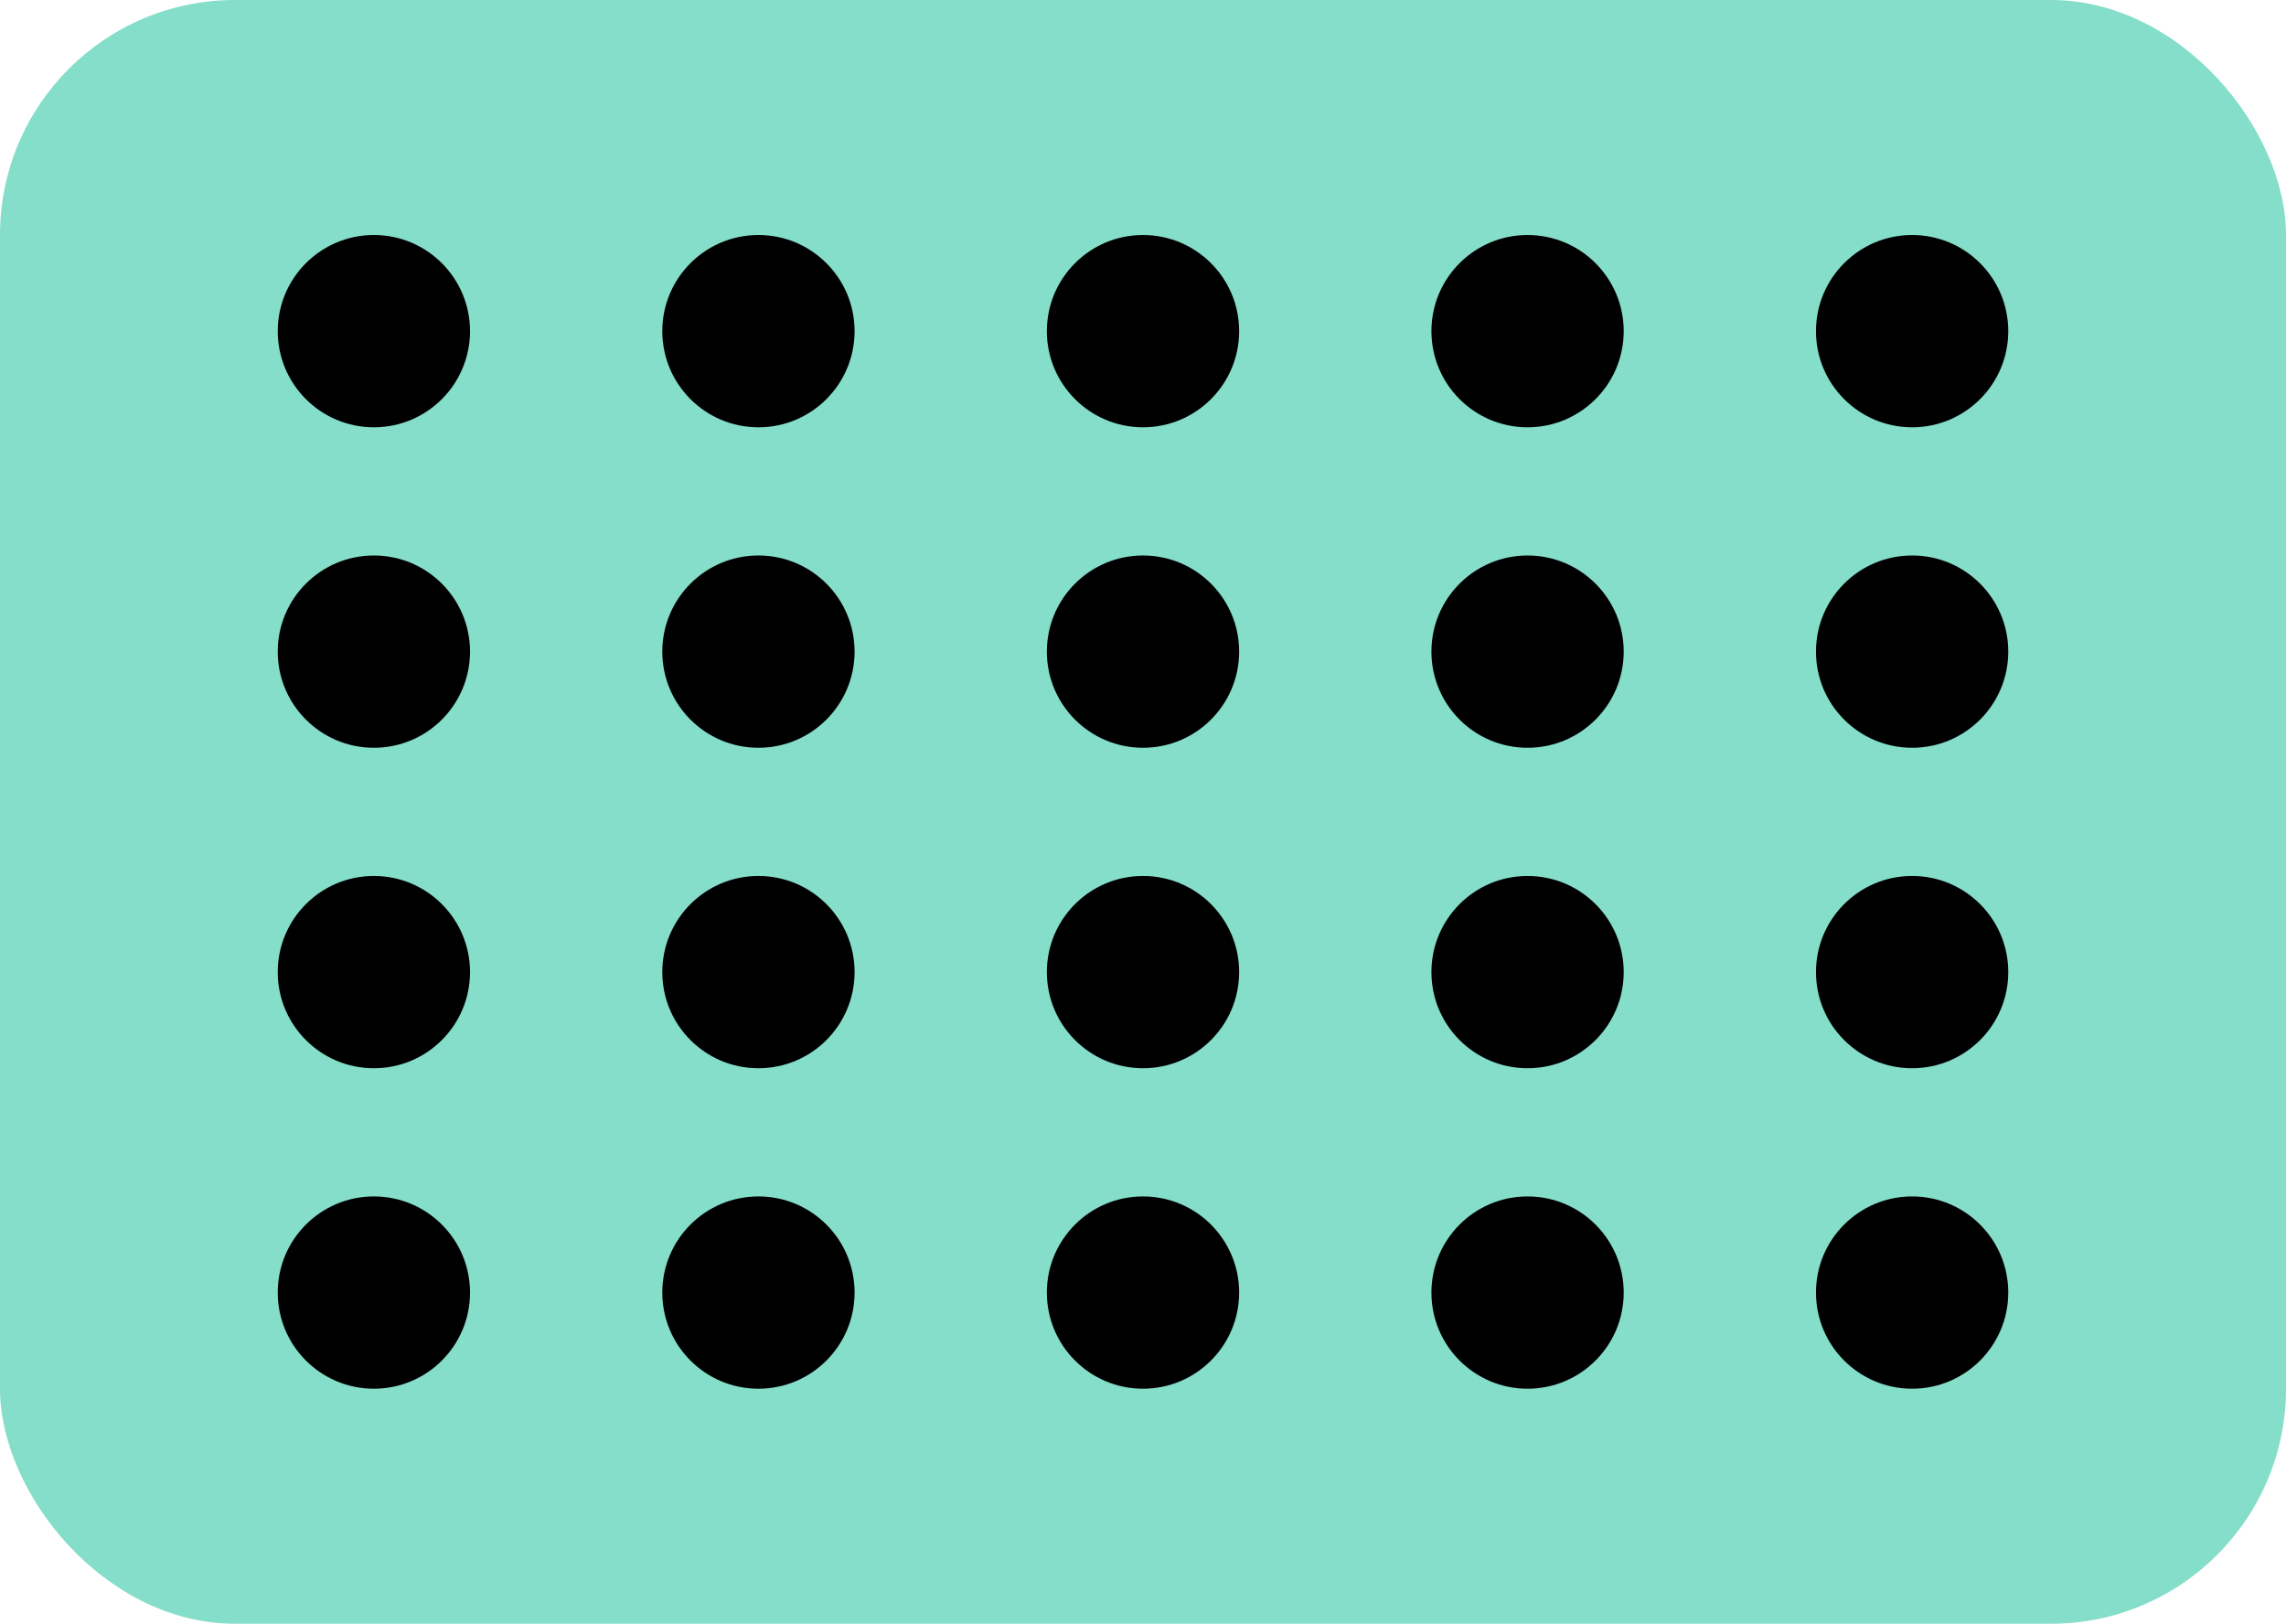 <svg width="107" height="76" viewBox="0 0 107 76" fill="none" xmlns="http://www.w3.org/2000/svg">
<rect width="107" height="76" rx="11" fill="#84DEC9"/>
<circle cx="17.5" cy="60.5" r="4.5" fill="black"/>
<circle cx="35.5" cy="60.5" r="4.5" fill="black"/>
<circle cx="53.5" cy="60.5" r="4.5" fill="black"/>
<circle cx="71.5" cy="60.5" r="4.5" fill="black"/>
<circle cx="89.5" cy="60.5" r="4.5" fill="black"/>
<circle cx="17.5" cy="45.5" r="4.5" fill="black"/>
<circle cx="35.5" cy="45.5" r="4.5" fill="black"/>
<circle cx="53.5" cy="45.5" r="4.5" fill="black"/>
<circle cx="71.5" cy="45.5" r="4.5" fill="black"/>
<circle cx="89.5" cy="45.5" r="4.5" fill="black"/>
<circle cx="17.5" cy="30.5" r="4.5" fill="black"/>
<circle cx="35.5" cy="30.5" r="4.5" fill="black"/>
<circle cx="53.5" cy="30.5" r="4.5" fill="black"/>
<circle cx="71.5" cy="30.5" r="4.5" fill="black"/>
<circle cx="89.5" cy="30.5" r="4.5" fill="black"/>
<circle cx="17.5" cy="15.5" r="4.5" fill="black"/>
<circle cx="35.5" cy="15.5" r="4.5" fill="black"/>
<circle cx="53.5" cy="15.5" r="4.5" fill="black"/>
<circle cx="71.5" cy="15.5" r="4.5" fill="black"/>
<circle cx="89.5" cy="15.5" r="4.5" fill="black"/>
</svg>
